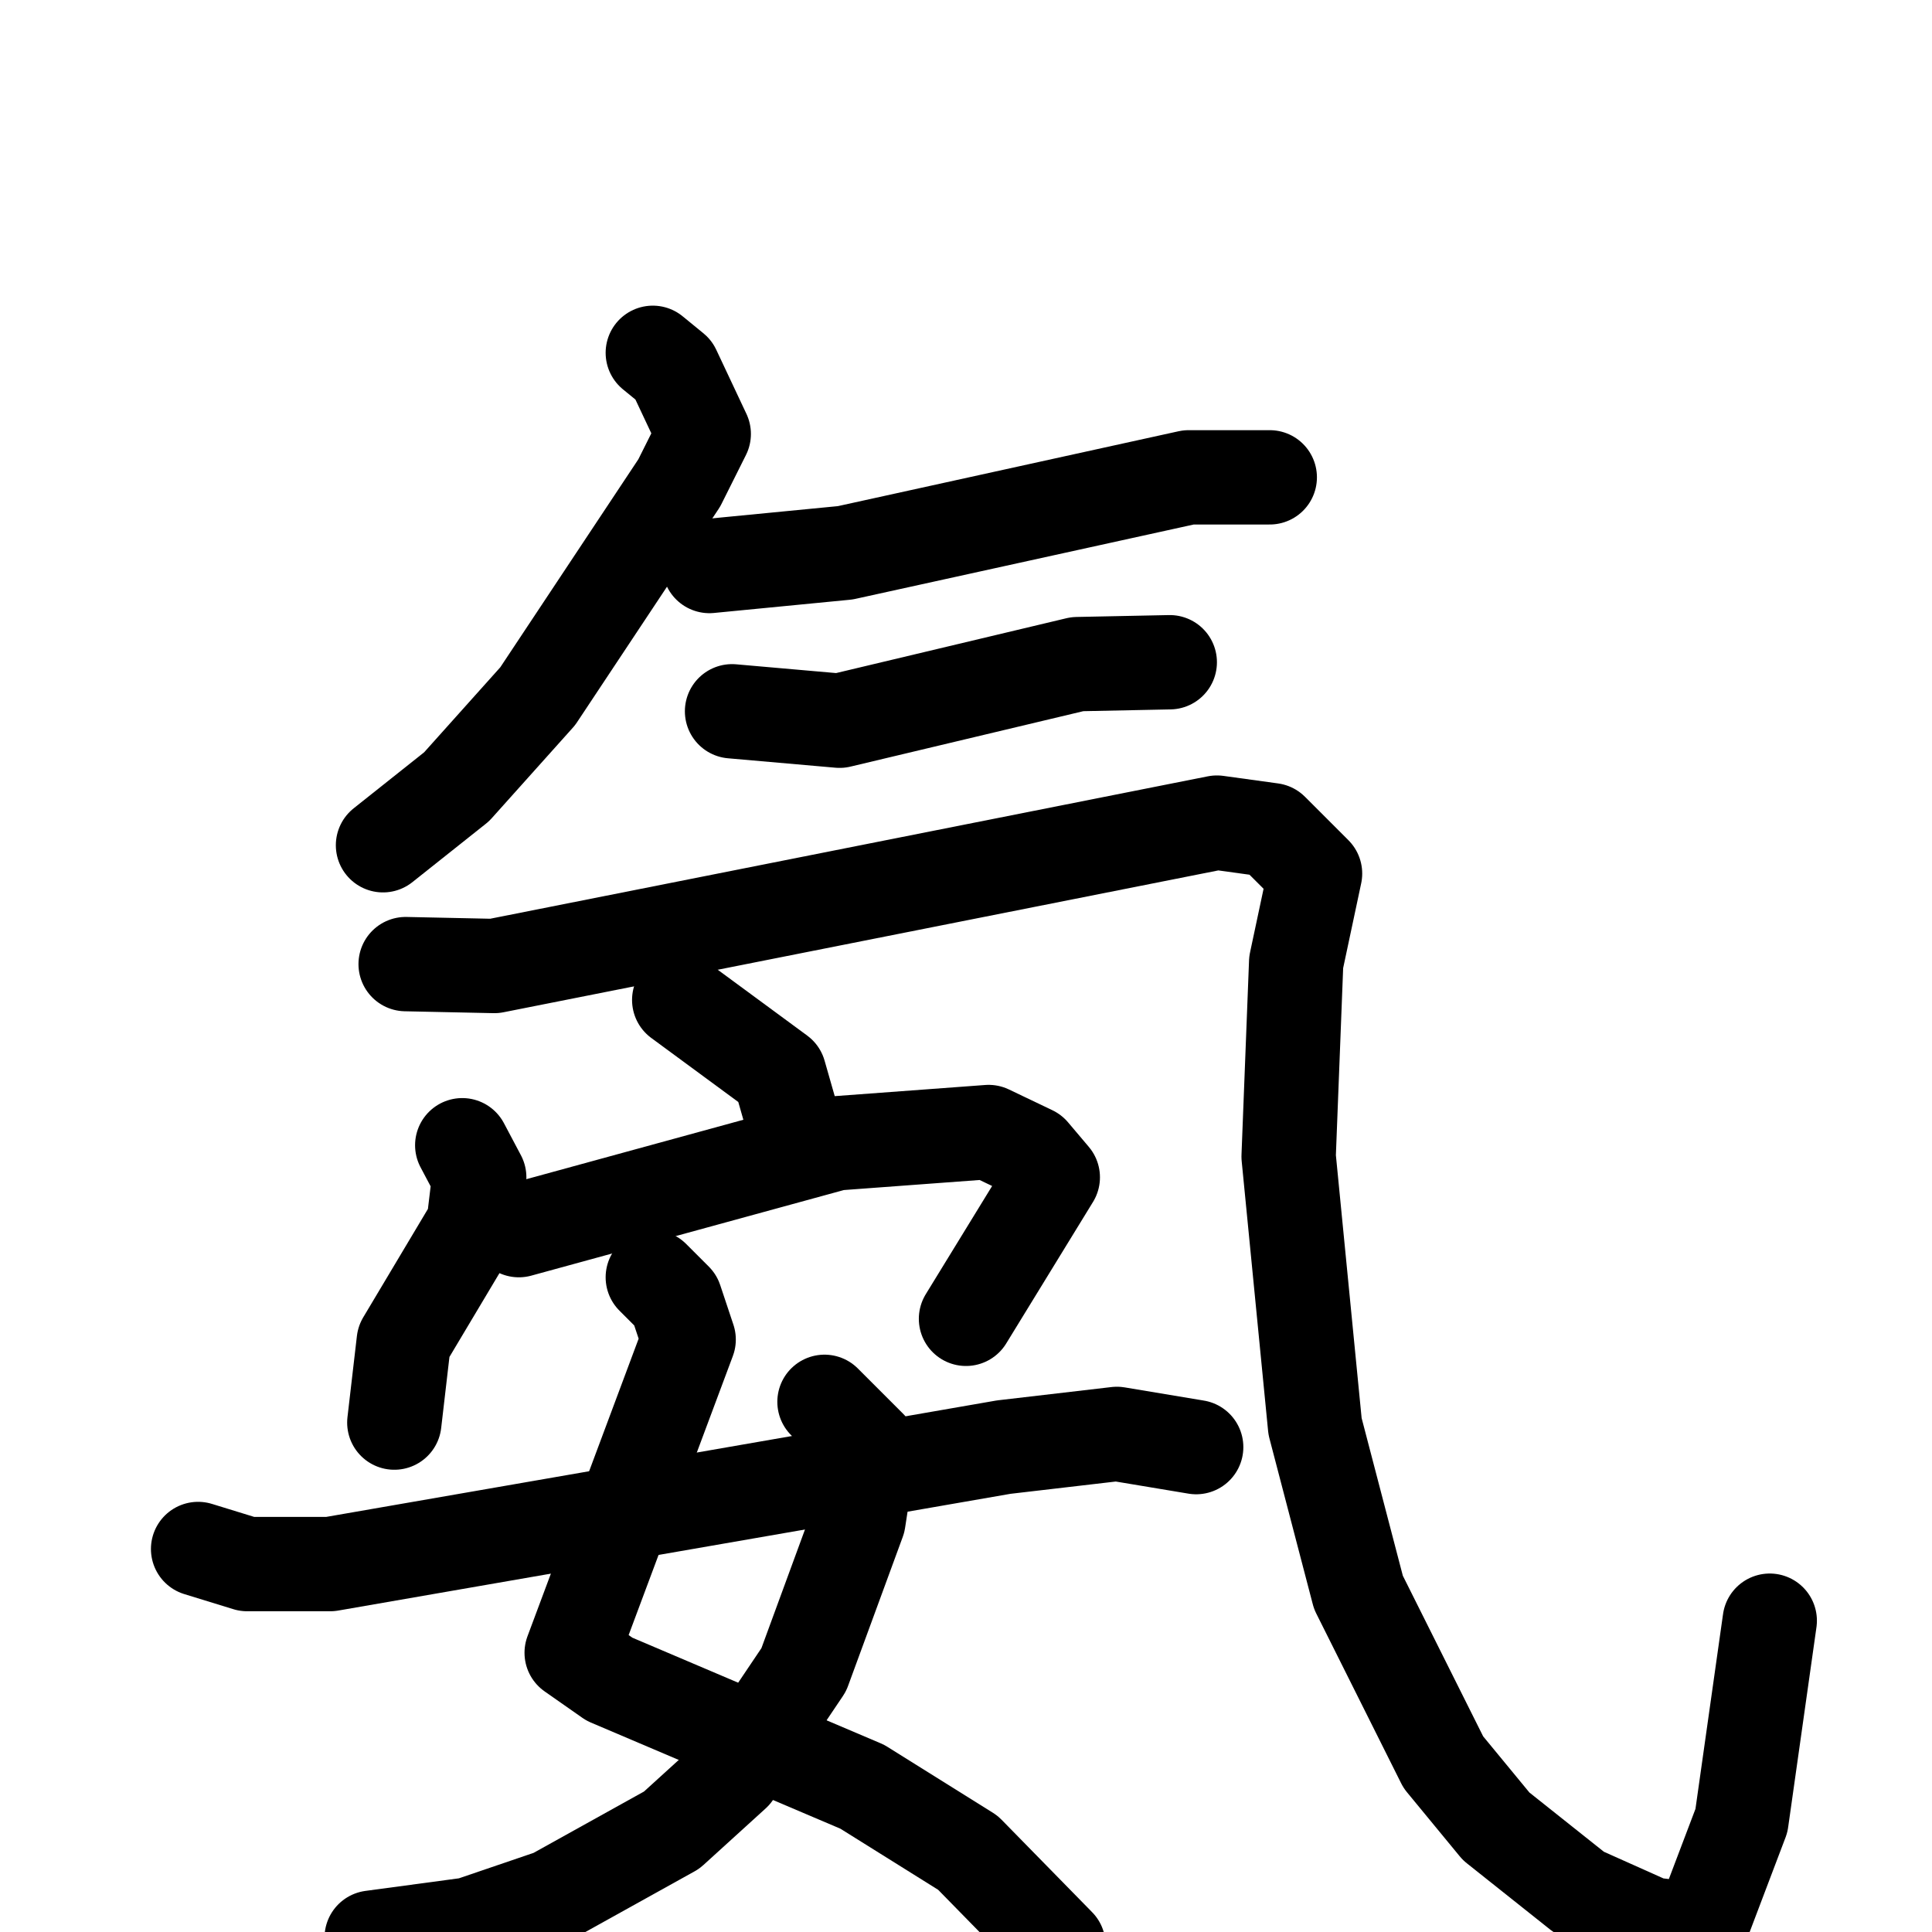 <svg xmlns="http://www.w3.org/2000/svg" viewBox="0 0 1024 1024">
  <g style="fill:none;stroke:#000000;stroke-width:50;stroke-linecap:round;stroke-linejoin:round;" transform="scale(1, 1) translate(0, 0)">
    <path d="M 346.0,187.0 L 357.0,196.0 L 373.0,230.0 L 360.0,256.0 L 285.0,369.0 L 242.0,417.0 L 203.0,448.0"/>
    <path d="M 376.0,300.0 L 448.0,293.0 L 630.0,253.0 L 673.0,253.0"/>
    <path d="M 388.0,377.0 L 445.0,382.0 L 571.0,352.0 L 620.0,351.0"/>
    <path d="M 215.0,511.0 L 262.0,512.0 L 645.0,436.0 L 674.0,440.0 L 697.0,463.0 L 687.0,510.0 L 683.0,613.0 L 697.0,756.0 L 720.0,844.0 L 765.0,934.0 L 793.0,968.0 L 837.0,1003.0 L 875.0,1020.0 L 901.0,1023.0 L 923.0,965.0 L 938.0,859.0"/>
    <path d="M 360.0,530.0 L 413.0,569.0 L 419.0,590.0"/>
    <path d="M 245.0,607.0 L 254.0,624.0 L 251.0,649.0 L 214.0,711.0 L 209.0,754.0"/>
    <path d="M 275.0,652.0 L 443.0,606.0 L 524.0,600.0 L 547.0,611.0 L 558.0,624.0 L 512.0,699.0"/>
    <path d="M 346.0,677.0 L 358.0,689.0 L 365.0,710.0 L 303.0,876.0 L 323.0,890.0 L 457.0,947.0 L 513.0,982.0 L 561.0,1031.0"/>
    <path d="M 437.0,743.0 L 461.0,767.0 L 455.0,806.0 L 426.0,885.0 L 389.0,940.0 L 356.0,970.0 L 293.0,1005.0 L 249.0,1020.0 L 197.0,1027.0"/>
    <path d="M 105.0,821.0 L 131.0,829.0 L 175.0,829.0 L 532.0,767.0 L 592.0,760.0 L 634.0,767.0"/>
  </g>
</svg>
